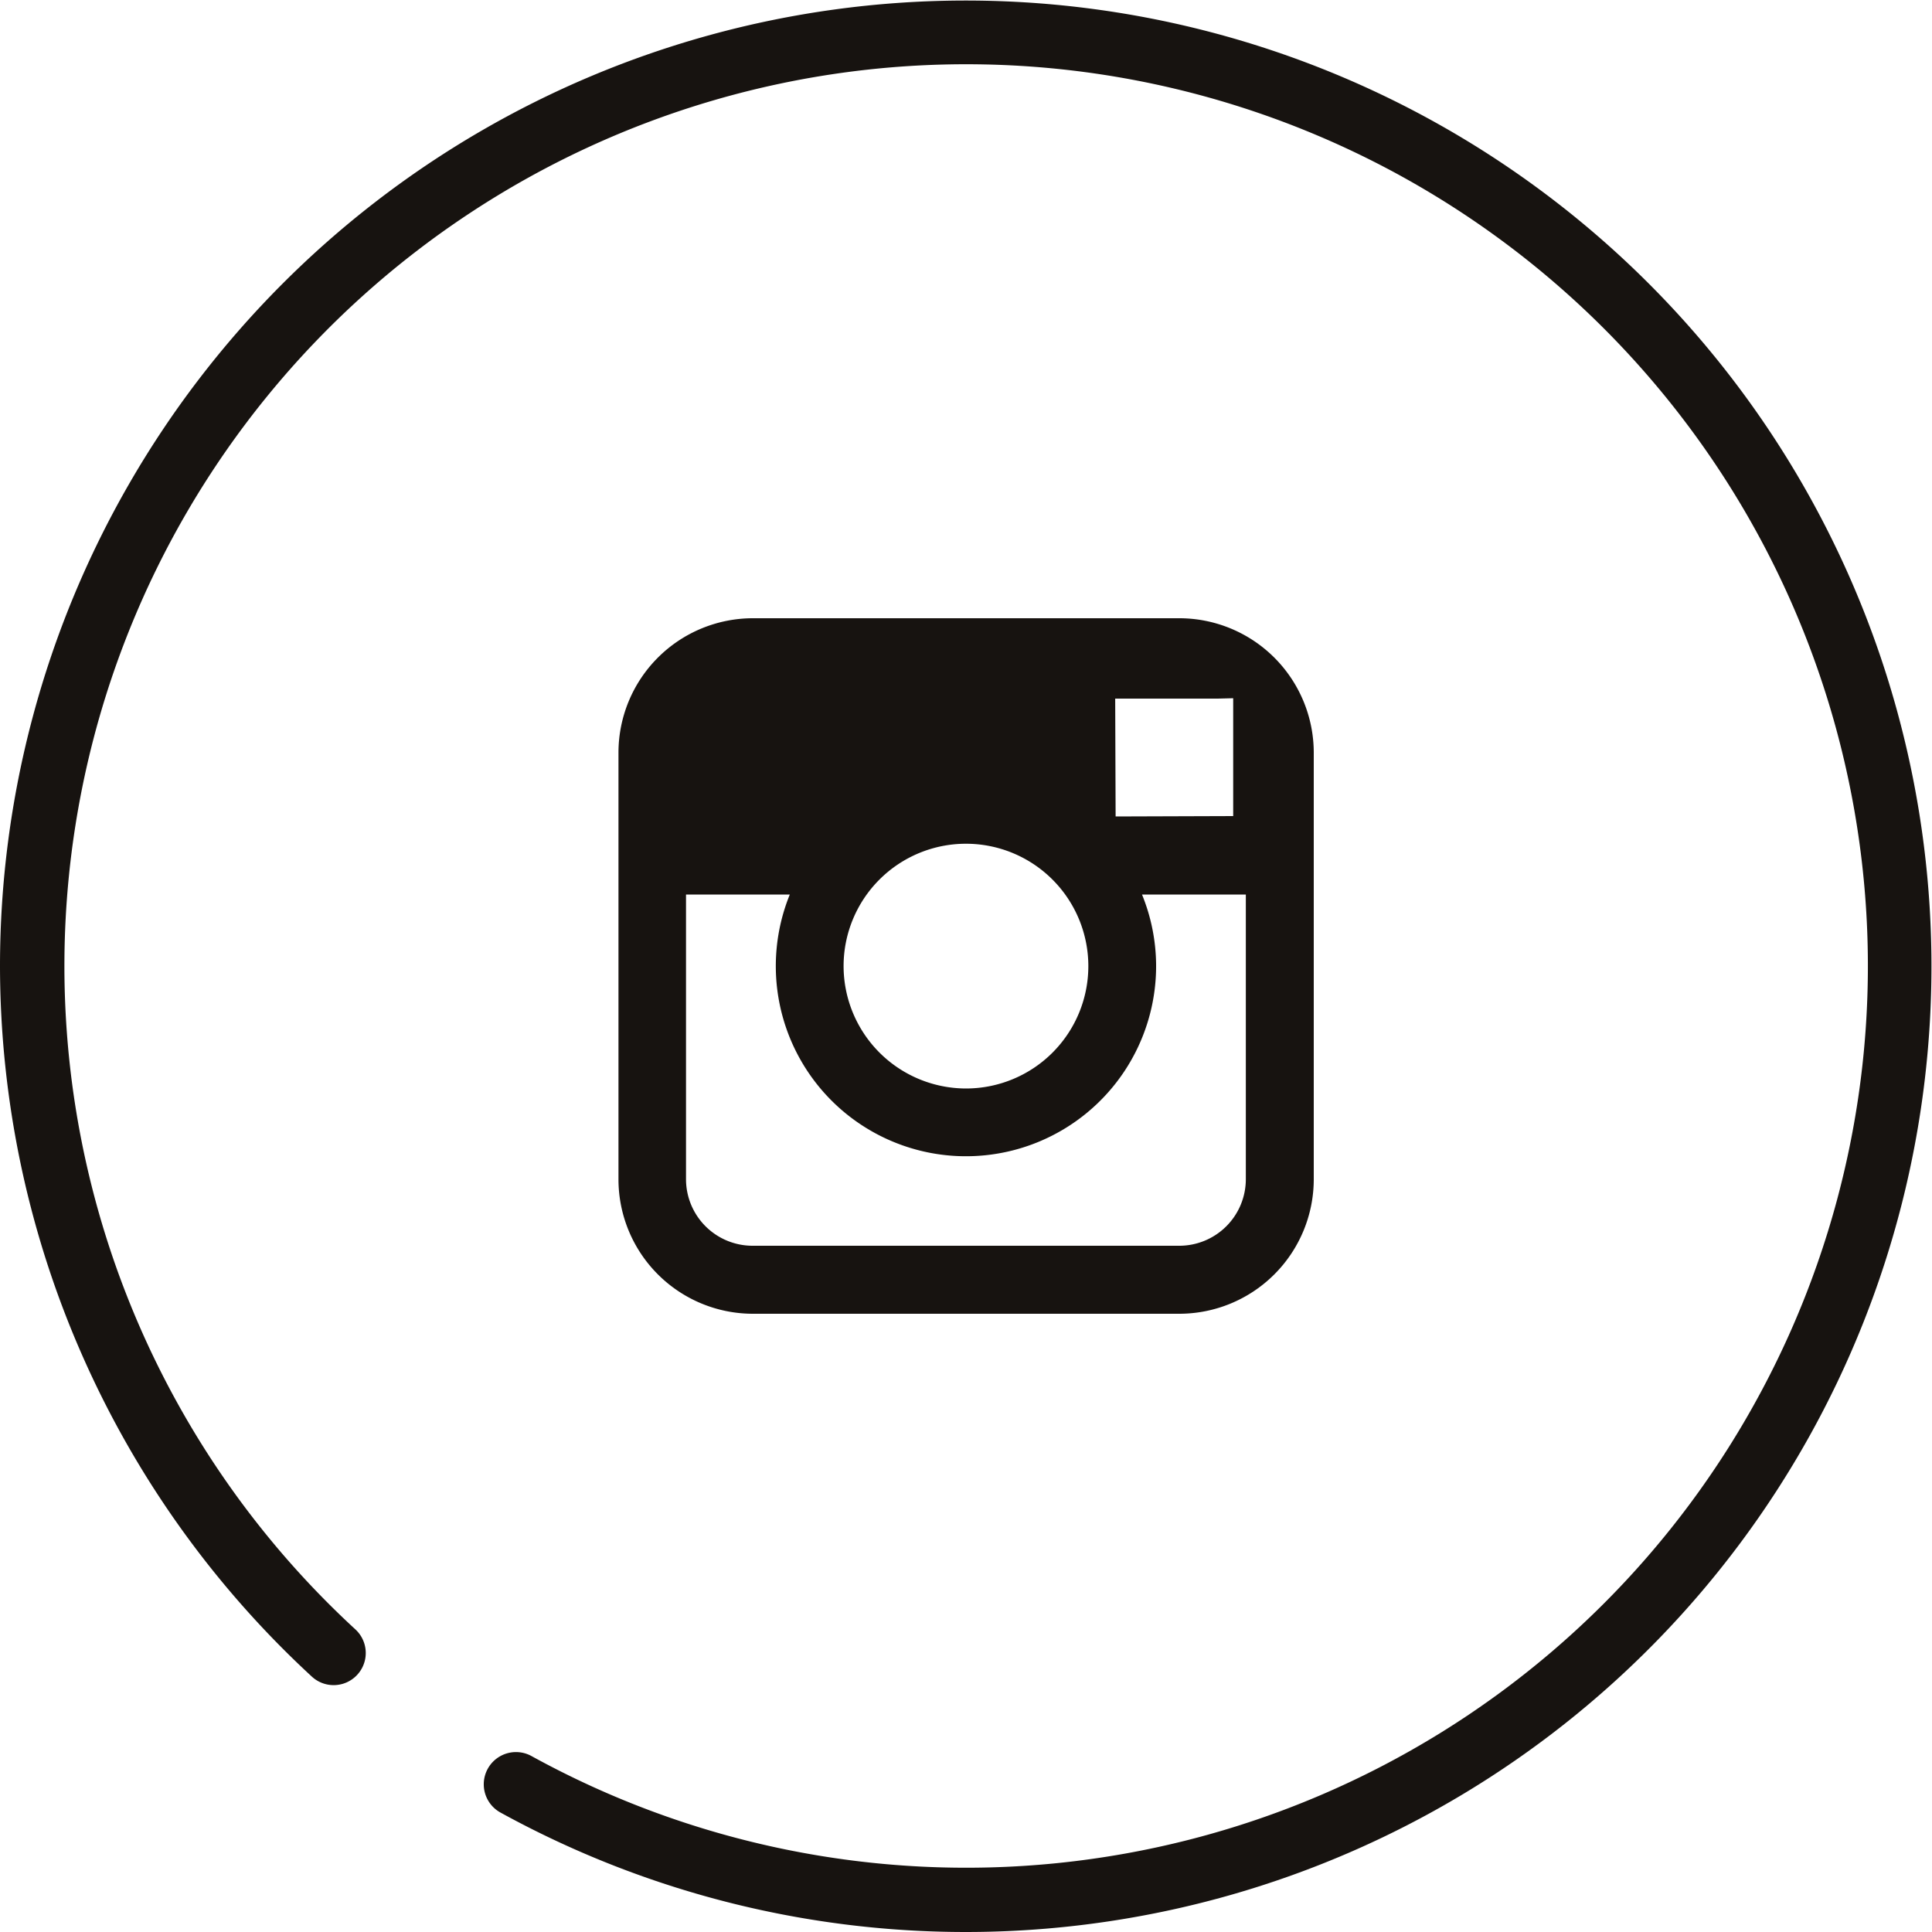 <svg xmlns="http://www.w3.org/2000/svg" width="50" height="50" viewBox="0 0 50 50">
<defs>
    <style>
      .cls-1 {
        fill: #171310;
        fill-rule: evenodd;
      }
    </style>
  </defs>
  <path id="Forma_1" data-name="Forma 1" class="cls-1" d="M535,7869a24.993,24.993,0,1,1,12.937,21.9,0.834,0.834,0,0,1,.806-1.46,23.337,23.337,0,1,0-4.544-3.27,0.831,0.831,0,0,1-1.129,1.22A25.054,25.054,0,0,1,535,7869Zm34-1.85v7.37a3.482,3.482,0,0,1-3.477,3.48h-11.04a3.481,3.481,0,0,1-3.477-3.48v-11.04a3.481,3.481,0,0,1,3.477-3.48h11.039a3.482,3.482,0,0,1,3.478,3.48v3.67Zm-9,5.02a3.167,3.167,0,1,0-3.168-3.17A3.172,3.172,0,0,0,560,7872.17Zm6.915-7.05v-3.05l-0.4.01h-2.654l0.011,3.05ZM564.92,7869a4.921,4.921,0,1,1-9.48-1.85h-2.686v7.37a1.723,1.723,0,0,0,1.725,1.72h11.039a1.723,1.723,0,0,0,1.724-1.72v-7.37h-2.687A4.9,4.9,0,0,1,564.92,7869Z" transform="translate(-535 -7844)"/>
</svg>
